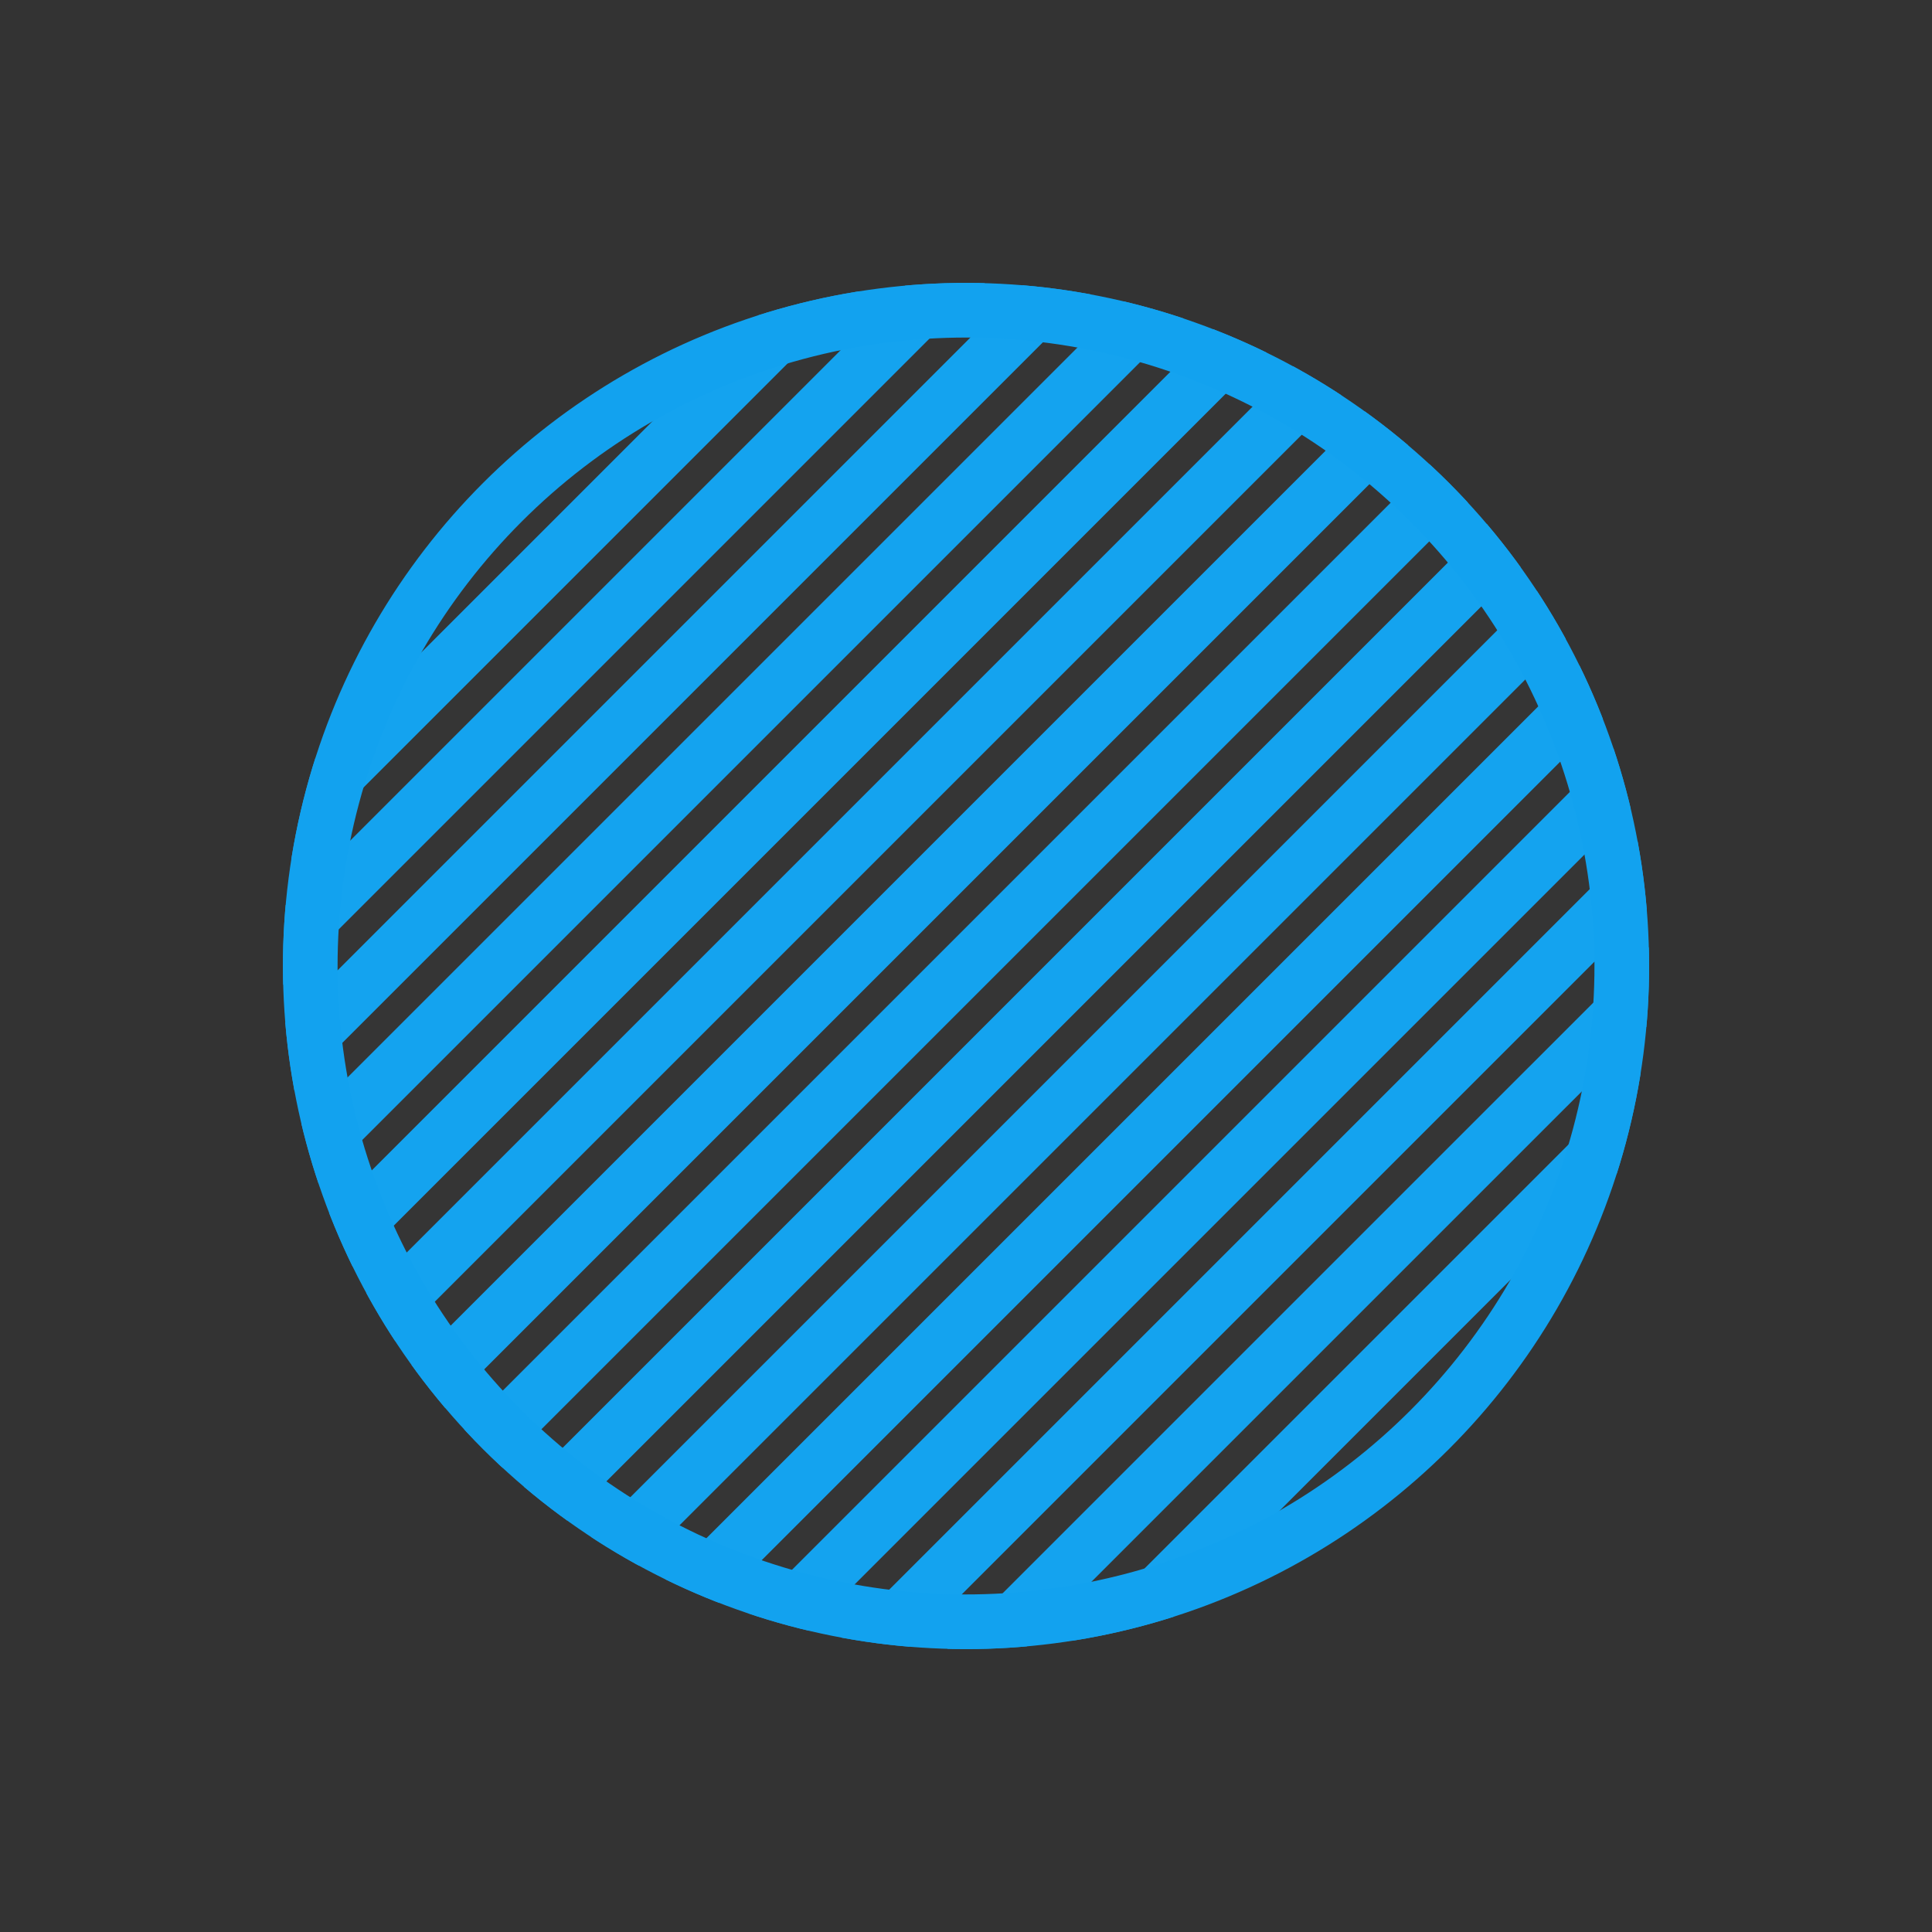 <svg xmlns="http://www.w3.org/2000/svg" xmlns:xlink="http://www.w3.org/1999/xlink" width="35.355" height="35.355" viewBox="0 0 35.355 35.355"><rect x="0" y="0" width="35.355" height="35.355" fill="#333333" stroke="none"/><defs><style>.a{fill:#fff;stroke:#707070;}.b{clip-path:url(#a);}.c,.f{fill:none;}.c,.d{stroke:#12a2ef;}.d{fill:rgba(255,255,255,0.01);}.e{stroke:none;}</style><clipPath id="a"><circle class="a" cx="12.5" cy="12.5" r="12.5" transform="translate(0 0)"/></clipPath></defs><g transform="translate(-988.535 140.714) rotate(-45)"><g class="b" transform="translate(786 612)"><path class="c" d="M0,0H47.727" transform="translate(-11.742 1.894)"/><path class="c" d="M0,0H47.727" transform="translate(-11.742 3.409)"/><path class="c" d="M0,0H47.727" transform="translate(-11.742 4.924)"/><path class="c" d="M0,0H47.727" transform="translate(-11.742 6.439)"/><path class="c" d="M0,0H47.727" transform="translate(-11.742 7.955)"/><path class="c" d="M0,0H47.727" transform="translate(-11.742 9.47)"/><path class="c" d="M0,0H47.727" transform="translate(-11.742 10.985)"/><path class="c" d="M0,0H47.727" transform="translate(-11.742 12.5)"/><path class="c" d="M0,0H47.727" transform="translate(-11.742 14.015)"/><path class="c" d="M0,0H47.727" transform="translate(-11.742 15.53)"/><path class="c" d="M0,0H47.727" transform="translate(-11.742 17.045)"/><path class="c" d="M0,0H47.727" transform="translate(-11.742 18.561)"/><path class="c" d="M0,0H47.727" transform="translate(-11.742 20.076)"/><path class="c" d="M0,0H47.727" transform="translate(-11.742 21.591)"/><path class="c" d="M0,0H47.727" transform="translate(-11.742 23.106)"/></g><g class="d" transform="translate(786 612)"><circle class="e" cx="12.5" cy="12.5" r="12.5"/><circle class="f" cx="12.5" cy="12.5" r="12"/></g></g></svg>